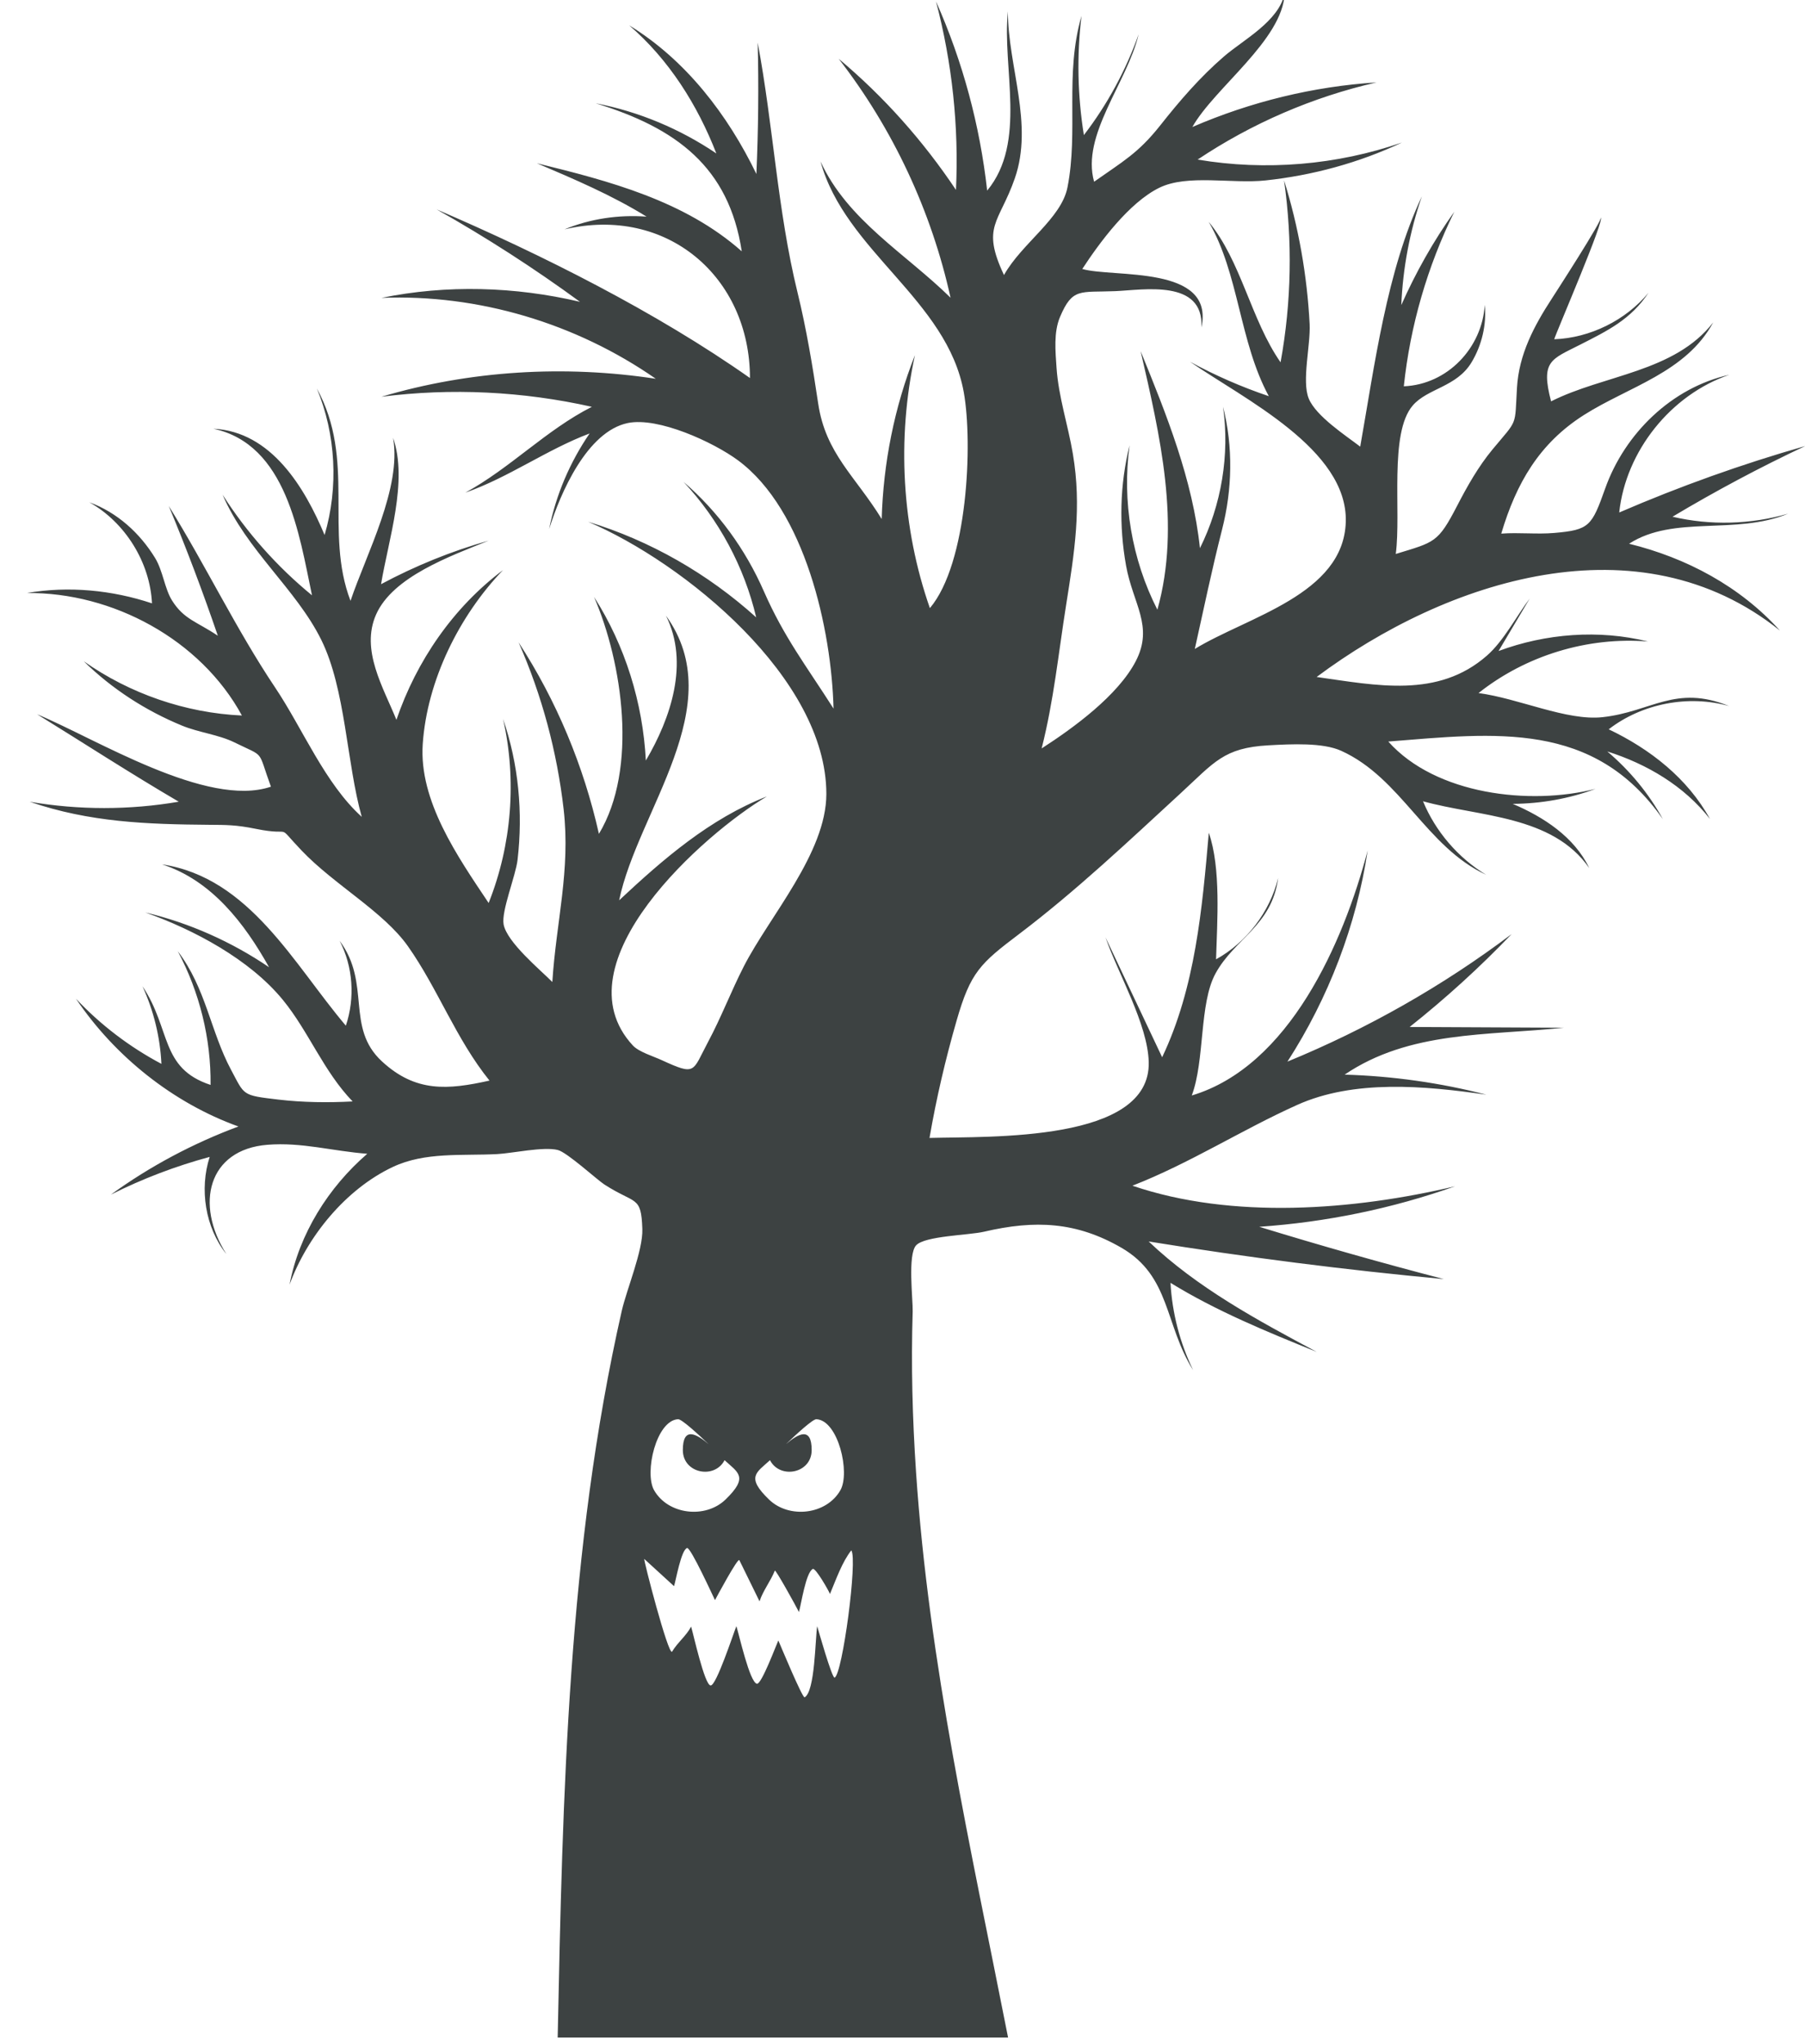 <?xml version="1.0" encoding="UTF-8"?>
<svg width="53px" height="60px" viewBox="0 0 53 60" version="1.1" xmlns="http://www.w3.org/2000/svg" xmlns:xlink="http://www.w3.org/1999/xlink">
    <title>55</title>
    <g id="页面-1" stroke="none" stroke-width="1" fill="none" fill-rule="evenodd">
        <g id="形状库素材-节日" transform="translate(-638, -628)" fill="#3D4242">
            <path d="M662.507,677.242 C662.432,677.274 662.019,675.815 661.995,675.733 C661.936,676.106 661.933,677.645 661.627,677.82 C661.565,677.856 660.924,676.313 660.854,676.151 C660.796,676.273 660.361,677.441 660.227,677.422 C660.014,677.392 659.697,675.957 659.622,675.732 C659.541,675.927 659.03,677.491 658.866,677.472 C658.689,677.466 658.359,675.96 658.293,675.744 C658.154,676.014 657.888,676.217 657.735,676.479 C657.628,676.621 656.876,673.721 656.919,673.76 C657.209,674.026 657.501,674.292 657.792,674.558 C657.846,674.384 658.001,673.495 658.174,673.438 C658.278,673.405 658.945,674.871 658.994,674.967 C659.049,674.864 659.669,673.708 659.71,673.795 C659.908,674.198 660.104,674.6 660.302,675.003 C660.404,674.688 660.628,674.41 660.751,674.102 C660.773,674.057 661.375,675.146 661.459,675.316 C661.522,675.111 661.661,674.147 661.868,674.052 C661.948,674.016 662.334,674.688 662.37,674.787 C662.556,674.345 662.726,673.851 662.997,673.506 C663.186,673.764 662.737,677.145 662.507,677.242 Z M657.91,669.657 C658.014,669.651 658.497,670.093 658.808,670.391 C658.448,670.082 658.05,669.863 658.05,670.563 C658.05,671.251 658.983,671.427 659.275,670.86 C659.675,671.226 659.989,671.351 659.303,672.015 C658.713,672.586 657.616,672.462 657.205,671.74 C656.915,671.227 657.268,669.693 657.91,669.657 Z M660.609,670.86 C660.902,671.427 661.833,671.251 661.833,670.563 C661.833,669.863 661.437,670.082 661.077,670.391 C661.386,670.093 661.868,669.651 661.972,669.657 C662.615,669.693 662.969,671.227 662.677,671.74 C662.268,672.462 661.171,672.586 660.581,672.015 C659.893,671.351 660.21,671.226 660.609,670.86 Z M687.11,643.167 C688.374,642.412 689.675,641.718 691.007,641.092 C689.147,641.623 687.321,642.276 685.545,643.043 C685.738,641.239 687.063,639.585 688.78,639 C687.087,639.376 685.707,640.726 685.134,642.335 C684.739,643.444 684.671,643.554 683.64,643.643 C683.127,643.688 682.598,643.624 682.081,643.663 C682.524,642.178 683.197,641.014 684.512,640.179 C685.826,639.346 687.504,638.936 688.305,637.463 C687.166,638.929 685.093,638.998 683.544,639.781 C683.233,638.591 683.544,638.552 684.394,638.119 C685.199,637.71 685.89,637.375 686.405,636.593 C685.736,637.403 684.684,637.921 683.636,637.958 C683.706,637.729 685.157,634.371 684.999,634.384 C685.116,634.375 683.589,636.728 683.568,636.762 C683.044,637.566 682.601,638.399 682.543,639.377 C682.475,640.549 682.575,640.288 681.827,641.189 C681.41,641.692 681.084,642.269 680.786,642.846 C680.219,643.938 680.132,643.908 678.984,644.26 C679.148,643.02 678.783,640.719 679.48,639.905 C679.917,639.394 680.775,639.364 681.212,638.63 C681.51,638.133 681.655,637.526 681.597,636.949 C681.519,638.214 680.5,639.286 679.22,639.339 C679.407,637.563 679.914,635.817 680.703,634.215 C680.093,635.071 679.572,635.994 679.146,636.955 C679.192,635.872 679.395,634.787 679.751,633.763 C678.717,635.951 678.362,638.729 677.94,641.11 C677.529,640.794 676.636,640.215 676.427,639.695 C676.219,639.182 676.485,638.121 676.455,637.514 C676.38,636.083 676.131,634.66 675.703,633.292 C675.955,635.062 675.922,636.877 675.601,638.635 C674.728,637.383 674.448,635.665 673.49,634.511 C674.38,636.028 674.389,638.033 675.256,639.629 C674.457,639.359 673.682,639.021 672.942,638.618 C674.517,639.708 677.58,641.186 677.516,643.32 C677.452,645.454 674.629,646.102 673.083,647.048 C673.353,645.835 673.579,644.74 673.884,643.541 C674.184,642.364 674.212,641.121 673.912,639.939 C674.112,641.344 673.865,642.82 673.234,644.09 C673.019,642.07 672.252,640.171 671.492,638.307 C672.056,640.758 672.683,643.404 671.984,645.896 C671.232,644.423 670.942,642.709 671.168,641.071 C670.88,642.22 670.855,643.436 671.064,644.601 C671.264,645.722 671.884,646.377 671.349,647.408 C670.827,648.412 669.53,649.36 668.586,649.968 C668.944,648.552 669.078,647.182 669.304,645.76 C669.549,644.219 669.766,642.878 669.502,641.319 C669.361,640.478 669.08,639.647 669.023,638.793 C668.991,638.32 668.935,637.75 669.125,637.304 C669.491,636.439 669.709,636.588 670.744,636.546 C671.564,636.513 673.353,636.18 673.277,637.611 C673.679,635.765 670.687,636.159 669.779,635.895 C670.284,635.122 671.151,633.946 672.043,633.51 C672.87,633.106 674.176,633.402 675.16,633.296 C676.544,633.148 677.906,632.778 679.165,632.184 C677.25,632.846 675.166,633.021 673.166,632.684 C674.761,631.618 676.549,630.846 678.419,630.419 C676.559,630.537 674.721,630.989 673.011,631.728 C673.664,630.573 675.658,629.179 675.722,627.807 C675.546,628.632 674.51,629.165 673.941,629.656 C673.234,630.266 672.64,630.957 672.063,631.687 C671.419,632.499 670.968,632.74 670.126,633.334 C669.741,631.963 671.096,630.428 671.434,629.006 C671.059,630.066 670.51,631.074 669.826,631.965 C669.64,630.813 669.615,629.626 669.756,628.467 C669.257,630.19 669.672,631.844 669.344,633.5 C669.163,634.419 668.003,635.141 667.48,636.073 C666.803,634.636 667.34,634.551 667.798,633.235 C668.354,631.635 667.598,629.959 667.594,628.337 C667.421,629.996 668.162,632.174 666.986,633.595 C666.773,631.682 666.268,629.801 665.484,628.043 C665.958,629.841 666.158,631.716 666.07,633.574 C665.108,632.136 663.953,630.836 662.626,629.725 C664.223,631.785 665.348,634.194 665.911,636.739 C664.605,635.452 662.882,634.466 662.093,632.739 C662.815,635.373 665.813,636.798 666.3,639.518 C666.567,641.012 666.416,644.535 665.304,645.85 C664.477,643.483 664.332,640.874 664.865,638.425 C664.262,639.953 663.936,641.593 663.889,643.234 C663.116,641.977 662.244,641.315 662.025,639.849 C661.861,638.752 661.68,637.656 661.416,636.578 C660.828,634.176 660.707,631.691 660.248,629.252 C660.28,630.537 660.266,631.823 660.21,633.107 C659.369,631.37 658.138,629.76 656.474,628.743 C657.639,629.745 658.48,631.079 659.034,632.504 C657.969,631.784 656.753,631.273 655.49,631.032 C657.859,631.756 659.403,632.904 659.78,635.377 C658.101,633.89 655.89,633.314 653.764,632.792 C654.861,633.259 655.969,633.73 656.985,634.359 C656.167,634.298 655.334,634.419 654.576,634.732 C657.586,634.026 660.019,636.133 660.021,639.096 C657.271,637.16 653.909,635.473 650.82,634.146 C652.275,634.967 653.683,635.873 655.03,636.859 C653.125,636.411 651.119,636.35 649.199,636.744 C652.047,636.628 654.919,637.492 657.256,639.118 C654.578,638.709 651.8,638.873 649.199,639.646 C651.255,639.382 653.357,639.487 655.379,639.941 C654.035,640.621 652.984,641.741 651.664,642.46 C652.942,642.013 654.048,641.199 655.313,640.723 C654.736,641.563 654.322,642.531 654.124,643.53 C654.461,642.454 655.24,640.671 656.429,640.418 C657.324,640.229 658.953,640.982 659.669,641.511 C661.639,642.966 662.417,646.483 662.475,648.799 C661.672,647.54 661.024,646.71 660.427,645.351 C659.889,644.125 659.088,643.018 658.071,642.145 C659.109,643.252 659.856,644.642 660.204,646.121 C658.787,644.843 657.094,643.869 655.268,643.315 C658.091,644.517 662.266,647.908 662.264,651.305 C662.262,653.035 660.596,654.893 659.844,656.359 C659.471,657.086 659.177,657.862 658.792,658.581 C658.321,659.463 658.449,659.585 657.42,659.113 C657.183,659.004 656.761,658.878 656.583,658.688 C654.346,656.272 658.71,652.442 660.519,651.377 C658.847,652.026 657.473,653.217 656.18,654.426 C656.721,651.805 659.46,648.712 657.554,646.071 C658.246,647.455 657.697,649.08 656.964,650.323 C656.876,648.631 656.357,646.95 655.443,645.522 C656.278,647.452 656.74,650.563 655.586,652.476 C655.14,650.485 654.341,648.566 653.227,646.855 C653.913,648.409 654.356,650.066 654.55,651.753 C654.755,653.553 654.331,655.053 654.218,656.824 C653.877,656.478 652.882,655.658 652.787,655.13 C652.718,654.738 653.142,653.709 653.197,653.239 C653.359,651.85 653.227,650.427 652.771,649.102 C653.178,650.89 653.027,652.8 652.348,654.505 C651.432,653.137 650.298,651.506 650.413,649.836 C650.541,647.972 651.485,646.071 652.769,644.734 C651.306,645.832 650.228,647.404 649.64,649.129 C649.259,648.184 648.579,647.08 649.044,646.035 C649.536,644.928 651.216,644.326 652.348,643.869 C651.255,644.178 650.192,644.61 649.189,645.147 C649.406,643.838 649.985,642.124 649.542,640.851 C649.798,642.315 648.762,644.247 648.292,645.636 C647.514,643.601 648.458,641.511 647.303,639.402 C647.863,640.748 647.944,642.305 647.531,643.703 C646.947,642.31 645.965,640.667 644.264,640.584 C646.415,641.042 646.786,643.693 647.161,645.474 C646.14,644.638 645.246,643.635 644.536,642.521 C645.239,644.154 646.694,645.287 647.433,646.78 C648.151,648.232 648.175,650.392 648.622,651.976 C647.54,650.999 646.888,649.387 646.079,648.181 C644.943,646.487 644.042,644.602 642.956,642.853 C643.478,644.106 643.957,645.376 644.396,646.66 C643.772,646.242 643.401,646.181 643.053,645.628 C642.834,645.28 642.785,644.758 642.555,644.38 C642.108,643.648 641.439,643.039 640.623,642.743 C641.675,643.333 642.404,644.504 642.463,645.71 C641.294,645.319 640.007,645.195 638.789,645.407 C641.298,645.38 643.891,646.77 645.103,649.002 C643.448,648.927 641.812,648.362 640.459,647.409 C641.286,648.22 642.276,648.86 643.348,649.3 C643.833,649.5 644.419,649.563 644.883,649.791 C645.806,650.245 645.546,649.972 645.955,651.091 C644.08,651.73 640.796,649.672 639.089,648.965 C640.474,649.821 641.842,650.709 643.249,651.532 C641.807,651.78 640.314,651.78 638.872,651.533 C640.629,652.137 642.319,652.195 644.151,652.21 C644.647,652.214 644.917,652.208 645.52,652.33 C646.668,652.563 646.053,652.123 646.856,652.965 C647.817,653.973 649.257,654.755 649.977,655.773 C650.863,657.029 651.385,658.493 652.373,659.718 C651.15,659.99 650.207,660.07 649.216,659.155 C648.132,658.157 648.91,656.872 647.972,655.615 C648.368,656.375 648.428,657.296 648.155,658.106 C646.632,656.313 645.333,653.759 642.757,653.371 C644.214,653.839 645.184,655.108 645.9,656.39 C644.802,655.644 643.561,655.09 642.267,654.783 C643.691,655.288 645.327,656.156 646.304,657.347 C647.067,658.279 647.497,659.442 648.354,660.33 C647.631,660.368 646.899,660.36 646.179,660.276 C645.09,660.148 645.19,660.157 644.783,659.399 C644.178,658.267 644.048,657.006 643.22,655.921 C643.859,657.117 644.198,658.488 644.183,659.845 C642.694,659.355 643.028,658.207 642.184,656.95 C642.512,657.664 642.702,658.442 642.74,659.227 C641.809,658.734 640.951,658.082 640.231,657.315 C641.367,659.002 643.079,660.374 645.001,661.065 C643.673,661.558 642.404,662.232 641.256,663.065 C642.182,662.599 643.156,662.228 644.157,661.958 C643.852,662.9 644.025,664.03 644.647,664.81 C643.716,663.346 644.11,661.742 645.851,661.602 C646.858,661.521 647.761,661.788 648.784,661.866 C647.642,662.853 646.786,664.215 646.502,665.707 C647.018,664.296 648.149,662.906 649.534,662.253 C650.482,661.806 651.559,661.929 652.601,661.875 C653.036,661.852 653.96,661.649 654.38,661.755 C654.652,661.824 655.543,662.638 655.745,662.767 C656.666,663.362 656.827,663.078 656.861,664.076 C656.883,664.7 656.397,665.859 656.257,666.475 C654.67,673.464 654.523,680.674 654.375,687.807 C658.783,687.807 663.192,687.807 667.6,687.807 C666.515,682.291 665.274,676.828 664.897,671.202 C664.792,669.634 664.75,668.064 664.799,666.493 C664.809,666.148 664.645,664.825 664.901,664.552 C665.161,664.275 666.445,664.258 666.893,664.154 C668.394,663.803 669.607,663.861 670.929,664.625 C672.372,665.46 672.192,666.874 673.034,668.218 C672.646,667.418 672.418,666.541 672.369,665.654 C673.72,666.485 675.194,667.088 676.662,667.681 C674.928,666.754 673.162,665.805 671.728,664.44 C674.602,664.905 677.493,665.274 680.394,665.544 C678.577,665.072 676.77,664.56 674.975,664.009 C676.934,663.874 678.875,663.476 680.726,662.82 C677.752,663.525 674.182,663.802 671.251,662.803 C672.94,662.144 674.442,661.173 676.082,660.435 C677.75,659.682 679.827,659.867 681.646,660.132 C680.287,659.781 678.884,659.584 677.482,659.543 C679.386,658.256 681.646,658.401 683.924,658.166 C682.413,658.158 680.901,658.151 679.391,658.144 C680.449,657.304 681.452,656.393 682.385,655.418 C680.364,656.941 678.144,658.199 675.803,659.161 C677.009,657.292 677.827,655.162 678.159,652.963 C677.441,655.689 675.85,659.3 672.994,660.155 C673.381,659.124 673.209,657.457 673.69,656.576 C674.252,655.544 675.347,655.177 675.53,653.771 C675.29,654.763 674.6,655.666 673.707,656.158 C673.739,655.054 673.856,653.483 673.494,652.444 C673.3,654.672 673.098,656.987 672.124,659.033 C671.57,657.861 671.015,656.688 670.461,655.515 C670.833,656.586 671.701,658.06 671.73,659.174 C671.79,661.533 667.067,661.352 665.293,661.401 C665.493,660.241 665.761,659.095 666.087,657.963 C666.498,656.529 666.786,656.277 667.932,655.41 C669.598,654.147 671.119,652.708 672.657,651.293 C673.658,650.372 673.931,649.95 675.243,649.877 C675.929,649.839 676.841,649.793 677.382,650.038 C679.15,650.839 679.872,652.859 681.638,653.677 C680.818,653.184 680.149,652.404 679.784,651.519 C681.436,651.98 683.578,651.919 684.665,653.48 C684.226,652.565 683.323,651.98 682.418,651.595 C683.246,651.59 684.073,651.444 684.85,651.155 C682.924,651.645 680.157,651.328 678.764,649.766 C681.911,649.515 684.799,649.143 686.827,652.045 C686.412,651.289 685.853,650.614 685.195,650.057 C686.356,650.424 687.453,651.069 688.209,652.039 C687.556,650.847 686.446,649.982 685.236,649.407 C686.214,648.649 687.583,648.386 688.774,648.725 C687.187,648.082 686.493,648.895 685.052,649.051 C684.007,649.165 682.592,648.499 681.414,648.343 C682.805,647.239 684.62,646.685 686.392,646.83 C684.95,646.473 683.389,646.593 682.002,647.109 C682.305,646.596 682.611,646.082 682.916,645.569 C682.522,646.094 682.151,646.815 681.659,647.245 C680.219,648.507 678.413,648.117 676.66,647.871 C680.477,645.023 686.118,643.187 690.263,646.508 C689.094,645.212 687.519,644.374 685.834,643.96 C687.153,643.109 688.955,643.718 690.506,643.077 C689.413,643.396 688.218,643.428 687.11,643.167 L687.11,643.167 Z" id="55"></path>
        </g>
    </g>
</svg>
